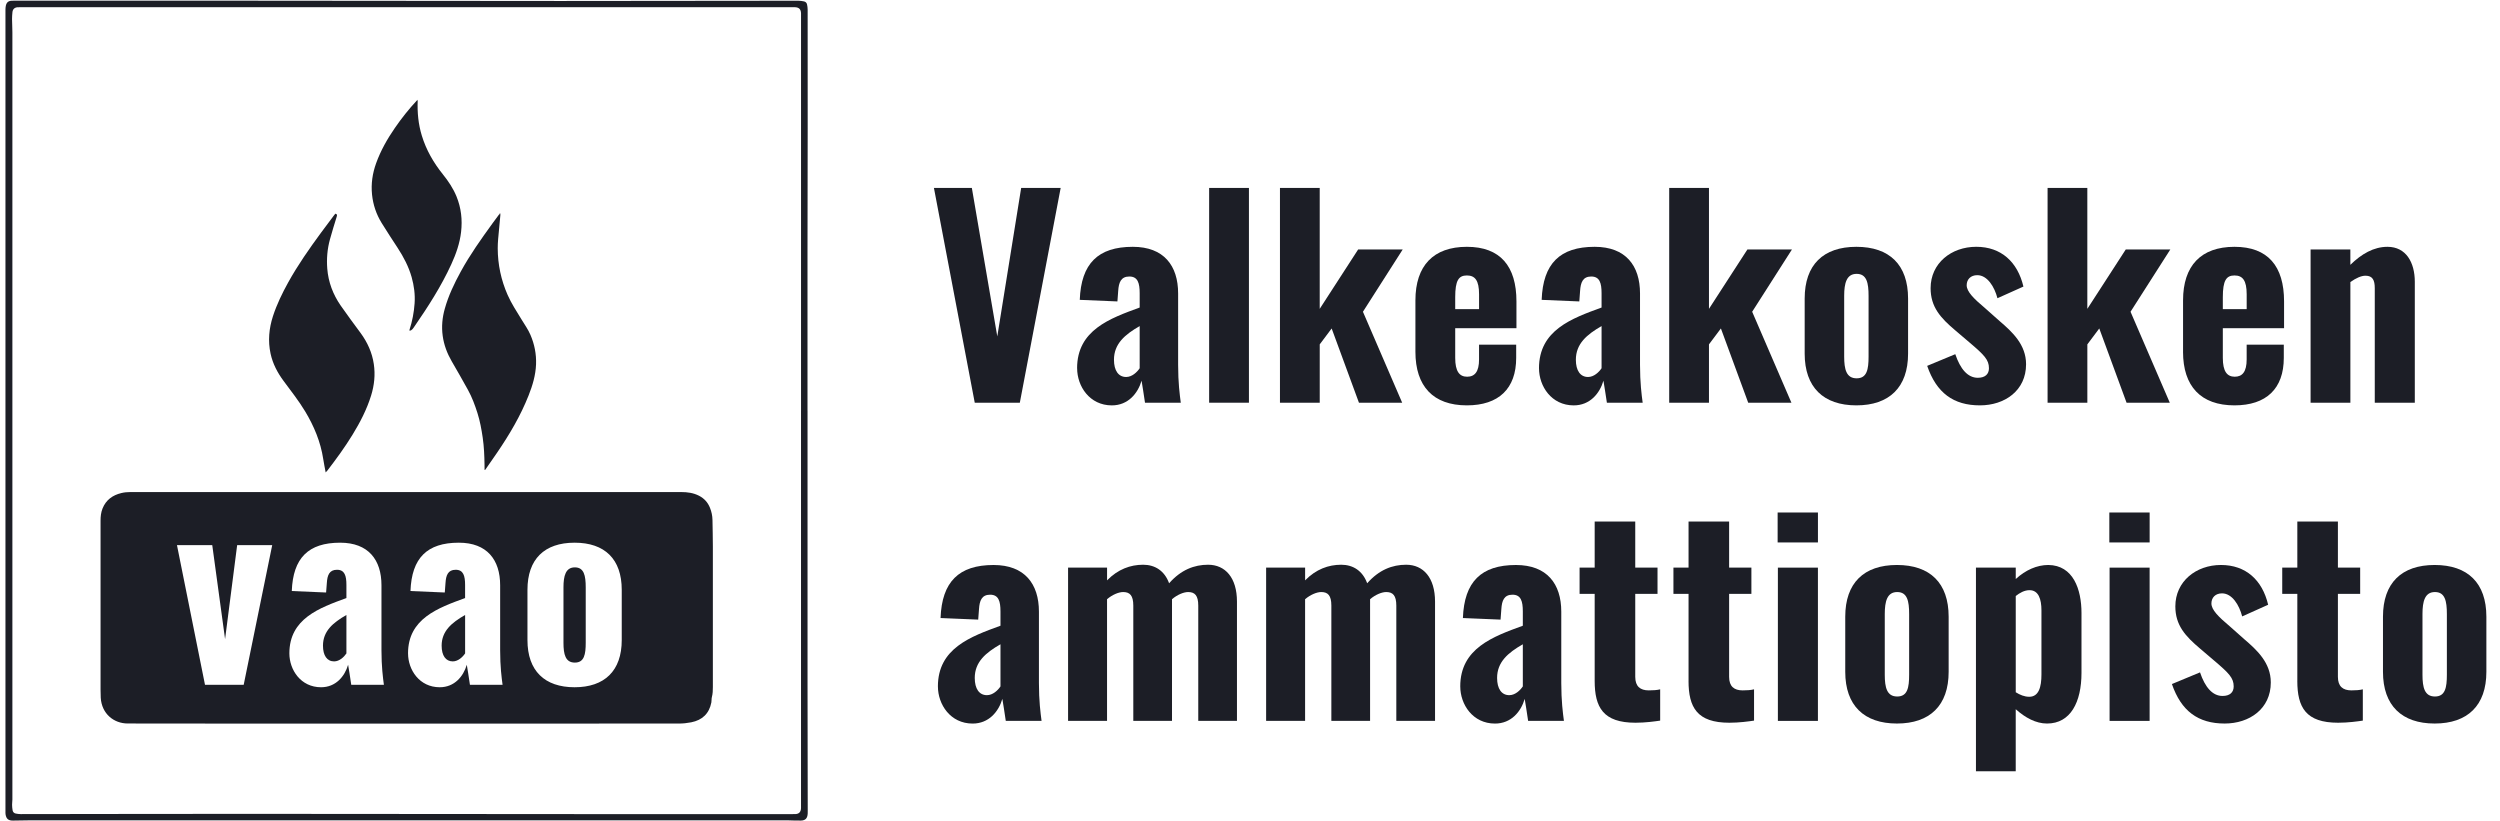 <svg width="131" height="43" viewBox="0 0 131 43" fill="none" xmlns="http://www.w3.org/2000/svg">
<g clip-path="url(#clip0_491_362)">
<path d="M48.938 9.848H50.925L52.258 17.629L53.509 9.848H55.579L53.439 21.102H51.077L48.938 9.848Z" fill="#1C1E26"/>
<path d="M61.734 19.116V15.379C61.734 13.919 60.984 12.933 59.359 12.933C57.538 12.933 56.65 13.809 56.58 15.712L58.553 15.795L58.594 15.24C58.622 14.809 58.733 14.489 59.178 14.489C59.622 14.489 59.719 14.836 59.719 15.364V16.115C58.163 16.684 56.44 17.295 56.44 19.296H56.442C56.442 20.241 57.094 21.242 58.261 21.242C59.109 21.242 59.623 20.616 59.818 19.949C59.845 20.116 59.942 20.699 59.998 21.102H61.873C61.818 20.686 61.734 20.061 61.734 19.116ZM59.011 19.754C58.608 19.754 58.372 19.421 58.372 18.852C58.372 18.018 58.941 17.532 59.719 17.087V19.296C59.58 19.504 59.317 19.754 59.011 19.754Z" fill="#1C1E26"/>
<path d="M63.359 9.848H65.444V21.102H63.359V9.848Z" fill="#1C1E26"/>
<path d="M67.069 9.848H69.153V16.184L71.167 13.072H73.502L71.418 16.336L73.474 21.102H71.209L69.779 17.211L69.154 18.045V21.102H67.07V9.847L67.069 9.848Z" fill="#1C1E26"/>
<path d="M79.462 17.198V15.795C79.462 13.947 78.615 12.933 76.864 12.933C75.113 12.933 74.168 13.919 74.168 15.739V18.435H74.168C74.168 20.24 75.099 21.241 76.863 21.241C78.531 21.241 79.448 20.366 79.448 18.754V18.059H77.502V18.837C77.502 19.476 77.28 19.74 76.877 19.74C76.475 19.74 76.253 19.462 76.253 18.754V17.198H79.462ZM76.253 15.573C76.253 14.697 76.433 14.434 76.864 14.434C77.294 14.434 77.503 14.697 77.503 15.42V16.198H76.253V15.573Z" fill="#1C1E26"/>
<path d="M85.937 19.116V15.379C85.937 13.919 85.187 12.933 83.561 12.933C81.741 12.933 80.852 13.809 80.783 15.712L82.756 15.795L82.797 15.24C82.825 14.809 82.936 14.489 83.38 14.489C83.825 14.489 83.922 14.836 83.922 15.364V16.115C82.366 16.684 80.643 17.295 80.643 19.296H80.644C80.644 20.241 81.297 21.242 82.464 21.242C83.312 21.242 83.826 20.616 84.02 19.949C84.047 20.116 84.145 20.699 84.201 21.102H86.076C86.02 20.686 85.937 20.061 85.937 19.116ZM83.922 19.296C83.783 19.504 83.519 19.754 83.214 19.754C82.811 19.754 82.575 19.421 82.575 18.852C82.575 18.018 83.144 17.532 83.922 17.087V19.296Z" fill="#1C1E26"/>
<path d="M87.466 9.848H89.55V16.184L91.564 13.072H93.898L91.814 16.336L93.87 21.102H91.606L90.175 17.211L89.55 18.045V21.102H87.466V9.847L87.466 9.848Z" fill="#1C1E26"/>
<path d="M97.274 12.933C95.537 12.933 94.565 13.877 94.565 15.642V18.532C94.565 20.296 95.551 21.241 97.274 21.241C98.997 21.241 99.983 20.296 99.983 18.532V15.642C99.983 13.877 99.01 12.933 97.274 12.933ZM97.913 18.685C97.913 19.352 97.83 19.824 97.288 19.824C96.747 19.824 96.635 19.352 96.635 18.685V15.503C96.635 14.837 96.76 14.35 97.288 14.35C97.816 14.35 97.913 14.822 97.913 15.503V18.685Z" fill="#1C1E26"/>
<path d="M100.984 19.171L102.457 18.559C102.72 19.337 103.109 19.796 103.637 19.796C104.026 19.796 104.221 19.601 104.221 19.295C104.221 18.851 103.971 18.601 103.221 17.962L102.47 17.323C101.679 16.656 101.164 16.086 101.164 15.099C101.164 13.793 102.248 12.932 103.554 12.932C104.86 12.932 105.722 13.724 106.027 15.016L104.666 15.627C104.512 15.03 104.138 14.419 103.61 14.419C103.262 14.419 103.054 14.641 103.054 14.947C103.054 15.28 103.415 15.642 104.026 16.155L104.777 16.822C105.444 17.392 106.166 18.058 106.166 19.087C106.166 20.476 105.04 21.241 103.749 21.241C102.359 21.241 101.47 20.587 100.984 19.17V19.171Z" fill="#1C1E26"/>
<path d="M107.292 9.848H109.376V16.184L111.39 13.072H113.725L111.64 16.336L113.697 21.102H111.432L110.002 17.211L109.377 18.045V21.102H107.293V9.847L107.292 9.848Z" fill="#1C1E26"/>
<path d="M119.685 17.198V15.795C119.685 13.947 118.838 12.933 117.087 12.933C115.336 12.933 114.392 13.919 114.392 15.739V18.435H114.391C114.391 20.24 115.322 21.241 117.086 21.241C118.754 21.241 119.671 20.366 119.671 18.754V18.059H117.725V18.837C117.725 19.476 117.503 19.74 117.101 19.74C116.698 19.74 116.476 19.462 116.476 18.754V17.198H119.685ZM116.476 15.573C116.476 14.697 116.657 14.434 117.087 14.434C117.517 14.434 117.726 14.697 117.726 15.42V16.198H116.476V15.573Z" fill="#1C1E26"/>
<path d="M121.075 13.072H123.159V13.877C123.742 13.307 124.382 12.933 125.104 12.933C126.077 12.933 126.536 13.752 126.536 14.767V21.102H124.438V15.1C124.438 14.683 124.327 14.447 123.951 14.447C123.729 14.447 123.451 14.572 123.16 14.78V21.102H121.075V13.071H121.075V13.072Z" fill="#1C1E26"/>
<path d="M54.44 35.789V32.051C54.44 30.592 53.689 29.606 52.064 29.606C50.244 29.606 49.355 30.482 49.285 32.385L51.258 32.468L51.3 31.913C51.327 31.482 51.438 31.162 51.883 31.162C52.328 31.162 52.425 31.509 52.425 32.037V32.788C50.868 33.357 49.146 33.968 49.146 35.969H49.147C49.147 36.914 49.8 37.915 50.967 37.915C51.815 37.915 52.328 37.289 52.523 36.622C52.55 36.789 52.648 37.372 52.703 37.775H54.578C54.523 37.358 54.44 36.733 54.44 35.789ZM51.716 36.427C51.313 36.427 51.077 36.094 51.077 35.524C51.077 34.691 51.647 34.205 52.425 33.76V35.969C52.286 36.177 52.022 36.427 51.716 36.427Z" fill="#1C1E26"/>
<path d="M55.968 29.744H58.01V30.411C58.58 29.828 59.233 29.592 59.9 29.592C60.525 29.592 61.025 29.912 61.261 30.564C61.886 29.856 62.581 29.592 63.303 29.592C64.206 29.592 64.817 30.273 64.817 31.523V37.775H62.789V31.732C62.789 31.204 62.609 31.023 62.261 31.023C62.024 31.023 61.691 31.162 61.413 31.398V37.775H59.385V31.732C59.385 31.204 59.204 31.023 58.856 31.023C58.62 31.023 58.286 31.162 58.009 31.398V37.775H55.967V29.744H55.968Z" fill="#1C1E26"/>
<path d="M66.346 29.744H68.388V30.411C68.958 29.828 69.611 29.592 70.278 29.592C70.903 29.592 71.404 29.912 71.64 30.564C72.265 29.856 72.959 29.592 73.682 29.592C74.585 29.592 75.196 30.273 75.196 31.523V37.775H73.167V31.732C73.167 31.204 72.987 31.023 72.639 31.023C72.403 31.023 72.07 31.162 71.792 31.398V37.775H69.763V31.732C69.763 31.204 69.583 31.023 69.235 31.023C68.999 31.023 68.665 31.162 68.387 31.398V37.775H66.345V29.744H66.346Z" fill="#1C1E26"/>
<path d="M81.811 35.789V32.051C81.811 30.592 81.061 29.606 79.435 29.606C77.615 29.606 76.726 30.482 76.656 32.385L78.629 32.468L78.671 31.913C78.698 31.482 78.81 31.162 79.254 31.162C79.699 31.162 79.796 31.509 79.796 32.037V32.788C78.24 33.357 76.517 33.968 76.517 35.969H76.518C76.518 36.914 77.171 37.915 78.338 37.915C79.186 37.915 79.7 37.289 79.894 36.622C79.921 36.789 80.019 37.372 80.074 37.775H81.95C81.894 37.358 81.811 36.733 81.811 35.789ZM79.796 35.969H79.795C79.656 36.177 79.393 36.427 79.087 36.427C78.684 36.427 78.448 36.094 78.448 35.524C78.448 34.691 79.018 34.205 79.796 33.76V35.969Z" fill="#1C1E26"/>
<path d="M83.561 35.677V31.12H82.77V29.744H83.561V27.327H85.687V29.744H86.854V31.12H85.687V35.468C85.687 35.968 85.951 36.176 86.395 36.176C86.618 36.176 86.826 36.163 86.993 36.121V37.76C86.715 37.802 86.215 37.871 85.701 37.871C84.005 37.871 83.561 37.066 83.561 35.676H83.561V35.677Z" fill="#1C1E26"/>
<path d="M88.48 35.677V31.12H87.688V29.744H88.48V27.327H90.606V29.744H91.773V31.12H90.606V35.468C90.606 35.968 90.869 36.176 91.314 36.176C91.536 36.176 91.745 36.163 91.912 36.121V37.76C91.634 37.802 91.133 37.871 90.619 37.871C88.924 37.871 88.479 37.066 88.479 35.676H88.48V35.677Z" fill="#1C1E26"/>
<path d="M95.26 26.855H93.148V28.424H95.26V26.855Z" fill="#1C1E26"/>
<path d="M95.259 29.744H93.161V37.775H95.259V29.744Z" fill="#1C1E26"/>
<path d="M99.4 29.605C97.664 29.605 96.691 30.55 96.691 32.315V35.205C96.691 36.969 97.677 37.913 99.4 37.913C101.123 37.913 102.109 36.969 102.109 35.205V32.315C102.109 30.55 101.136 29.605 99.4 29.605ZM100.039 35.358C100.039 36.025 99.956 36.497 99.414 36.497C98.873 36.497 98.762 36.025 98.762 35.358V32.176C98.762 31.51 98.886 31.023 99.414 31.023C99.942 31.023 100.039 31.495 100.039 32.176V35.358Z" fill="#1C1E26"/>
<path d="M107.333 29.605C106.736 29.605 106.138 29.869 105.625 30.341V29.744H103.54V40.414H105.624V37.163C106.124 37.608 106.68 37.913 107.264 37.913C108.5 37.913 109.07 36.788 109.07 35.26V32.12C109.07 30.884 108.639 29.619 107.333 29.605ZM106.972 35.343C106.972 35.996 106.833 36.511 106.333 36.511C106.083 36.511 105.847 36.413 105.625 36.274V31.231C105.833 31.064 106.083 30.925 106.347 30.925C106.819 30.925 106.972 31.398 106.972 31.981V35.343Z" fill="#1C1E26"/>
<path d="M112.641 26.855H110.529V28.424H112.641V26.855Z" fill="#1C1E26"/>
<path d="M112.64 29.744H110.542V37.775H112.64V29.744Z" fill="#1C1E26"/>
<path d="M113.808 35.844L115.281 35.232C115.544 36.01 115.933 36.468 116.461 36.468C116.85 36.468 117.045 36.274 117.045 35.968C117.045 35.524 116.795 35.274 116.045 34.635L115.294 33.995C114.503 33.328 113.988 32.759 113.988 31.772C113.988 30.466 115.072 29.605 116.378 29.605C117.684 29.605 118.546 30.396 118.851 31.689L117.49 32.3C117.336 31.703 116.962 31.092 116.434 31.092C116.086 31.092 115.878 31.314 115.878 31.62C115.878 31.953 116.239 32.315 116.85 32.828L117.601 33.495C118.268 34.065 118.99 34.731 118.99 35.76C118.99 37.149 117.864 37.913 116.573 37.913C115.183 37.913 114.294 37.26 113.808 35.843V35.844Z" fill="#1C1E26"/>
<path d="M120.38 35.677V31.12H119.589V29.744H120.38V27.327H122.506V29.744H123.673V31.12H122.506V35.468C122.506 35.968 122.769 36.176 123.214 36.176C123.436 36.176 123.645 36.163 123.812 36.121V37.76C123.534 37.802 123.034 37.871 122.519 37.871C120.824 37.871 120.379 37.066 120.379 35.676H120.38V35.677Z" fill="#1C1E26"/>
<path d="M127.577 29.605C125.84 29.605 124.868 30.55 124.868 32.315V35.205C124.868 36.969 125.854 37.913 127.577 37.913C129.299 37.913 130.286 36.969 130.286 35.205V32.315C130.286 30.55 129.313 29.605 127.577 29.605ZM128.216 35.358C128.216 36.025 128.132 36.497 127.591 36.497C127.049 36.497 126.938 36.025 126.938 35.358V32.176C126.938 31.51 127.063 31.023 127.591 31.023C128.119 31.023 128.216 31.495 128.216 32.176V35.358Z" fill="#1C1E26"/>
<path d="M42.315 21.518C42.315 26.286 42.314 31.055 42.315 35.823C42.316 38.044 42.321 40.265 42.325 42.486C42.325 42.538 42.327 42.59 42.323 42.641C42.306 42.882 42.205 42.991 41.967 42.998C41.755 43.004 41.544 42.992 41.333 42.987C41.281 42.986 41.229 42.985 41.178 42.985H1.592C1.288 42.985 0.984 42.995 0.679 42.999C0.439 43.001 0.33 42.91 0.292 42.676C0.284 42.626 0.286 42.574 0.286 42.522V0.507C0.286 0.44 0.291 0.373 0.304 0.308C0.341 0.125 0.437 0.045 0.62 0.038C0.657 0.036 0.693 0.036 0.729 0.036C4.754 0.036 8.778 0.034 12.803 0.036C18.33 0.04 23.858 0.05 29.385 0.051C33.533 0.051 37.681 0.041 41.83 0.038C41.93 0.038 42.032 0.053 42.131 0.074C42.21 0.091 42.271 0.147 42.288 0.228C42.308 0.318 42.321 0.411 42.321 0.503C42.323 2.58 42.324 4.656 42.323 6.733C42.321 8.934 42.314 11.134 42.313 13.335C42.311 16.062 42.313 18.79 42.313 21.517L42.315 21.518ZM41.974 21.524V0.832C41.974 0.786 41.976 0.739 41.974 0.693C41.965 0.482 41.865 0.384 41.654 0.378C41.628 0.378 41.602 0.378 41.576 0.378H1.043C0.996 0.378 0.949 0.375 0.903 0.381C0.75 0.401 0.664 0.491 0.651 0.646C0.641 0.763 0.629 0.882 0.631 0.999C0.633 1.231 0.649 1.463 0.649 1.695C0.649 15.096 0.649 28.497 0.649 41.899C0.649 41.991 0.631 42.084 0.633 42.175C0.635 42.272 0.644 42.37 0.661 42.466C0.677 42.553 0.738 42.613 0.826 42.63C0.911 42.647 0.999 42.659 1.086 42.659C5.141 42.655 9.197 42.645 13.252 42.646C18.898 42.647 24.545 42.656 30.192 42.659C33.974 42.662 37.756 42.659 41.538 42.659C41.585 42.659 41.631 42.66 41.678 42.658C41.85 42.65 41.945 42.568 41.969 42.4C41.977 42.345 41.973 42.287 41.973 42.23V21.524H41.974Z" fill="#1C1E26"/>
<path d="M17.065 24.755C17.019 24.504 16.972 24.28 16.937 24.053C16.8 23.153 16.456 22.332 15.99 21.557C15.652 20.996 15.245 20.483 14.857 19.957C14.538 19.526 14.292 19.059 14.178 18.532C14.034 17.867 14.095 17.211 14.303 16.568C14.505 15.947 14.789 15.364 15.104 14.794C15.61 13.882 16.208 13.03 16.824 12.191C17.043 11.892 17.267 11.598 17.489 11.301C17.516 11.265 17.545 11.23 17.571 11.197C17.671 11.218 17.669 11.272 17.645 11.349C17.523 11.747 17.397 12.146 17.288 12.548C17.151 13.05 17.108 13.563 17.149 14.08C17.205 14.783 17.448 15.425 17.846 16.003C18.185 16.495 18.546 16.972 18.899 17.454C19.255 17.94 19.498 18.476 19.587 19.073C19.672 19.637 19.613 20.192 19.443 20.736C19.216 21.464 18.868 22.135 18.471 22.782C18.073 23.433 17.622 24.048 17.159 24.653C17.136 24.683 17.107 24.709 17.065 24.755H17.065ZM26.223 11.23C26.182 11.665 26.14 12.099 26.102 12.534C26.088 12.693 26.081 12.852 26.081 13.012C26.084 13.862 26.257 14.675 26.599 15.454C26.799 15.909 27.074 16.32 27.33 16.743C27.49 17.007 27.671 17.258 27.794 17.544C28.007 18.039 28.109 18.552 28.089 19.092C28.067 19.662 27.907 20.195 27.7 20.718C27.277 21.789 26.695 22.771 26.049 23.719C25.843 24.021 25.633 24.32 25.425 24.62C25.414 24.622 25.402 24.624 25.391 24.626C25.391 24.532 25.39 24.439 25.389 24.347C25.382 23.873 25.362 23.4 25.294 22.932C25.23 22.496 25.152 22.063 25.018 21.642C24.885 21.224 24.733 20.813 24.521 20.43C24.244 19.924 23.955 19.425 23.666 18.925C23.427 18.511 23.261 18.069 23.197 17.596C23.131 17.118 23.175 16.643 23.307 16.177C23.498 15.493 23.802 14.857 24.141 14.237C24.629 13.344 25.218 12.517 25.814 11.695C25.929 11.537 26.047 11.381 26.163 11.223L26.223 11.231V11.23ZM21.887 5.275C21.863 5.897 21.92 6.508 22.103 7.106C22.332 7.856 22.714 8.521 23.202 9.129C23.491 9.488 23.745 9.866 23.921 10.295C24.165 10.895 24.235 11.514 24.161 12.156C24.092 12.752 23.896 13.307 23.649 13.846C23.117 15.009 22.426 16.078 21.703 17.127C21.644 17.212 21.588 17.309 21.467 17.335C21.462 17.313 21.453 17.296 21.457 17.284C21.605 16.833 21.692 16.369 21.725 15.898C21.758 15.433 21.696 14.973 21.57 14.523C21.414 13.972 21.151 13.472 20.84 12.994C20.556 12.558 20.269 12.123 19.996 11.68C19.717 11.226 19.551 10.733 19.495 10.2C19.436 9.63 19.518 9.082 19.711 8.548C19.949 7.889 20.292 7.285 20.688 6.71C21.039 6.2 21.422 5.717 21.845 5.264L21.887 5.276V5.275Z" fill="#1C1E26"/>
<path d="M21.886 5.275L21.845 5.263C21.857 5.252 21.869 5.241 21.881 5.229C21.883 5.244 21.884 5.259 21.886 5.274V5.275Z" fill="#1C1E26"/>
<path d="M26.222 11.229L26.163 11.222C26.177 11.205 26.192 11.187 26.206 11.17C26.211 11.189 26.217 11.21 26.222 11.229Z" fill="#1C1E26"/>
<path d="M25.391 24.624C25.401 24.622 25.413 24.62 25.424 24.619C25.413 24.621 25.401 24.623 25.391 24.624Z" fill="#1C1E26"/>
<path d="M30.122 29.73C29.64 29.73 29.526 30.173 29.526 30.781V33.681C29.526 34.289 29.628 34.72 30.122 34.72C30.615 34.72 30.692 34.289 30.692 33.681V30.781C30.692 30.161 30.603 29.73 30.122 29.73Z" fill="#1C1E26"/>
<path d="M18.152 32.225C17.443 32.63 16.924 33.073 16.924 33.833C16.924 34.353 17.139 34.657 17.507 34.657C17.785 34.657 18.026 34.428 18.153 34.238H18.152V32.225Z" fill="#1C1E26"/>
<path d="M24.371 32.225C23.661 32.63 23.142 33.073 23.142 33.833C23.142 34.353 23.358 34.657 23.725 34.657C24.004 34.657 24.245 34.428 24.372 34.238V32.225H24.371Z" fill="#1C1E26"/>
<path d="M37.354 28.636C37.353 28.172 37.342 27.708 37.334 27.244C37.33 27.026 37.285 26.815 37.204 26.612C37.091 26.328 36.901 26.115 36.625 25.975C36.333 25.826 36.017 25.784 35.7 25.784C26.076 25.781 16.452 25.781 6.828 25.784C6.671 25.784 6.51 25.799 6.358 25.836C5.902 25.946 5.553 26.195 5.373 26.645C5.291 26.85 5.269 27.063 5.269 27.281V36.129C5.269 36.273 5.271 36.418 5.279 36.562C5.329 37.406 5.968 37.909 6.688 37.911C11.513 37.922 16.338 37.917 21.163 37.917C25.967 37.917 30.772 37.918 35.576 37.914C35.791 37.914 36.01 37.891 36.22 37.849C36.799 37.735 37.164 37.392 37.276 36.803C37.293 36.713 37.278 36.615 37.302 36.528C37.35 36.352 37.354 36.175 37.354 35.997C37.354 33.544 37.356 31.09 37.354 28.636ZM12.769 35.885H10.742L9.273 28.564H11.122L11.794 33.491L12.427 28.564H14.264L12.769 35.885ZM18.406 35.885C18.356 35.518 18.267 34.985 18.241 34.834C18.064 35.442 17.595 36.012 16.823 36.012C15.759 36.012 15.163 35.1 15.163 34.238H15.163C15.163 32.415 16.733 31.857 18.152 31.338V30.654C18.152 30.173 18.064 29.856 17.658 29.856C17.253 29.856 17.152 30.148 17.127 30.54L17.088 31.047L15.29 30.97C15.353 29.235 16.164 28.437 17.823 28.437C19.305 28.437 19.989 29.337 19.989 30.667V34.074C19.989 34.935 20.066 35.505 20.116 35.885H18.406ZM24.625 35.885C24.574 35.518 24.485 34.985 24.46 34.834C24.283 35.442 23.814 36.012 23.042 36.012C21.978 36.012 21.382 35.1 21.382 34.238H21.381C21.381 32.415 22.952 31.857 24.371 31.338V30.654C24.371 30.173 24.282 29.856 23.877 29.856C23.472 29.856 23.37 30.148 23.345 30.54L23.307 31.047L21.509 30.97C21.572 29.235 22.382 28.437 24.042 28.437C25.524 28.437 26.208 29.337 26.208 30.667V34.074C26.208 34.935 26.284 35.505 26.335 35.885H24.625ZM32.579 33.542C32.579 35.15 31.679 36.012 30.109 36.012C28.538 36.012 27.639 35.15 27.639 33.542V30.907C27.639 29.299 28.526 28.437 30.109 28.437C31.692 28.437 32.579 29.299 32.579 30.907V33.542Z" fill="#1C1E26"/>
</g>
<defs>
<clipPath id="clip0_491_362">
<rect width="130" height="42.964" fill="white" transform="translate(0.286 0.036)"/>
</clipPath>
</defs>
</svg>
